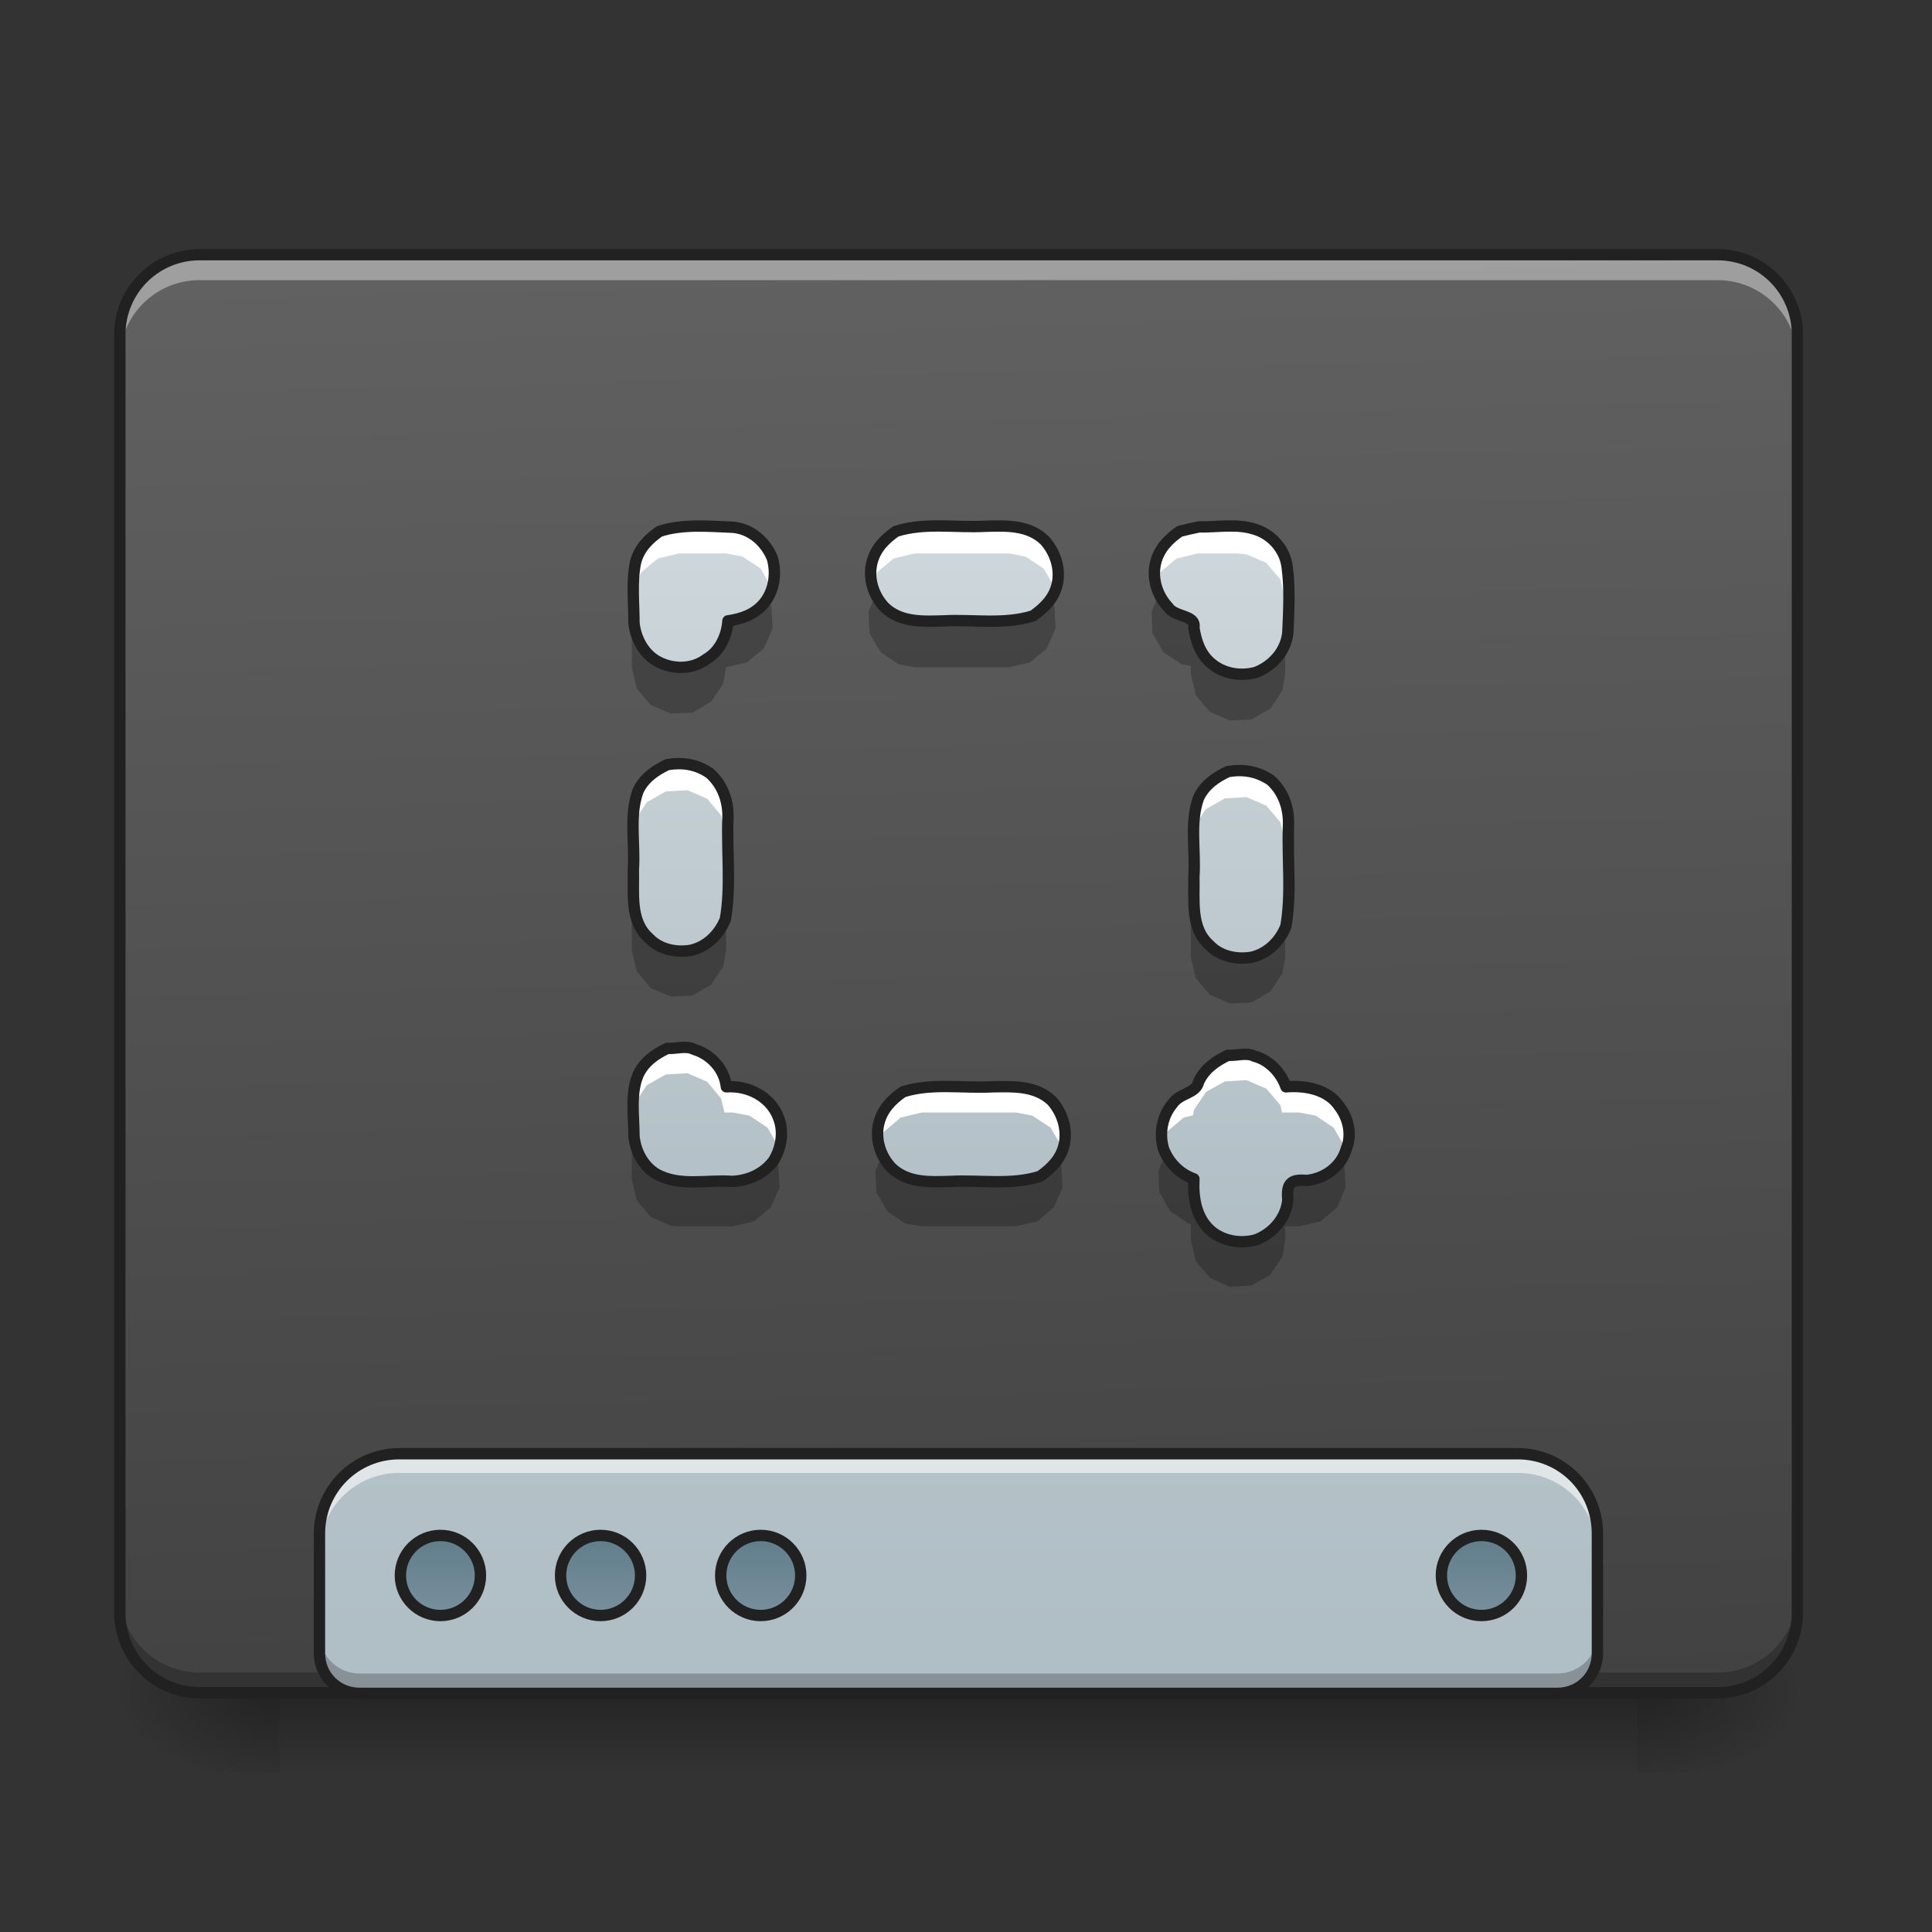 <?xml version="1.0" encoding="UTF-8"?>
<svg xmlns="http://www.w3.org/2000/svg" xmlns:xlink="http://www.w3.org/1999/xlink" width="24px" height="24px" viewBox="0 0 24 24" version="1.1">
<rect x="0" y="0" width="24" height="24" fill="#333333" stroke="none"/>
<defs>
<linearGradient id="linear0" gradientUnits="userSpaceOnUse" x1="254" y1="233.5" x2="254" y2="254.667" gradientTransform="matrix(0.047,0,0,0.047,-0,10.079)">
<stop offset="0" style="stop-color:rgb(0%,0%,0%);stop-opacity:0.275;"/>
<stop offset="1" style="stop-color:rgb(0%,0%,0%);stop-opacity:0;"/>
</linearGradient>
<radialGradient id="radial0" gradientUnits="userSpaceOnUse" cx="450.909" cy="189.579" fx="450.909" fy="189.579" r="21.167" gradientTransform="matrix(0,-0.059,-0.105,-0,40.09,47.696)">
<stop offset="0" style="stop-color:rgb(0%,0%,0%);stop-opacity:0.314;"/>
<stop offset="0.222" style="stop-color:rgb(0%,0%,0%);stop-opacity:0.275;"/>
<stop offset="1" style="stop-color:rgb(0%,0%,0%);stop-opacity:0;"/>
</radialGradient>
<radialGradient id="radial1" gradientUnits="userSpaceOnUse" cx="450.909" cy="189.579" fx="450.909" fy="189.579" r="21.167" gradientTransform="matrix(-0,0.059,0.105,0,-16.275,-5.646)">
<stop offset="0" style="stop-color:rgb(0%,0%,0%);stop-opacity:0.314;"/>
<stop offset="0.222" style="stop-color:rgb(0%,0%,0%);stop-opacity:0.275;"/>
<stop offset="1" style="stop-color:rgb(0%,0%,0%);stop-opacity:0;"/>
</radialGradient>
<radialGradient id="radial2" gradientUnits="userSpaceOnUse" cx="450.909" cy="189.579" fx="450.909" fy="189.579" r="21.167" gradientTransform="matrix(-0,-0.059,0.105,-0,-16.275,47.696)">
<stop offset="0" style="stop-color:rgb(0%,0%,0%);stop-opacity:0.314;"/>
<stop offset="0.222" style="stop-color:rgb(0%,0%,0%);stop-opacity:0.275;"/>
<stop offset="1" style="stop-color:rgb(0%,0%,0%);stop-opacity:0;"/>
</radialGradient>
<radialGradient id="radial3" gradientUnits="userSpaceOnUse" cx="450.909" cy="189.579" fx="450.909" fy="189.579" r="21.167" gradientTransform="matrix(0,0.059,-0.105,0,40.09,-5.646)">
<stop offset="0" style="stop-color:rgb(0%,0%,0%);stop-opacity:0.314;"/>
<stop offset="0.222" style="stop-color:rgb(0%,0%,0%);stop-opacity:0.275;"/>
<stop offset="1" style="stop-color:rgb(0%,0%,0%);stop-opacity:0;"/>
</radialGradient>
<linearGradient id="linear1" gradientUnits="userSpaceOnUse" x1="306.917" y1="-25.792" x2="305.955" y2="-135.329" gradientTransform="matrix(0.057,0,0,0.163,-4.391,25.231)">
<stop offset="0" style="stop-color:rgb(25.882%,25.882%,25.882%);stop-opacity:1;"/>
<stop offset="1" style="stop-color:rgb(38.039%,38.039%,38.039%);stop-opacity:1;"/>
</linearGradient>
<linearGradient id="linear2" gradientUnits="userSpaceOnUse" x1="1120" y1="1695.118" x2="1120" y2="255.118" gradientTransform="matrix(0.012,0,0,0.012,0,0.01)">
<stop offset="0" style="stop-color:rgb(69.02%,74.51%,77.255%);stop-opacity:1;"/>
<stop offset="1" style="stop-color:rgb(81.176%,84.706%,86.275%);stop-opacity:1;"/>
</linearGradient>
<linearGradient id="linear3" gradientUnits="userSpaceOnUse" x1="444.5" y1="185.875" x2="444.5" y2="148.833" gradientTransform="matrix(0.5,0,0,0.571,-105.833,106.338)">
<stop offset="0" style="stop-color:rgb(47.059%,56.471%,61.176%);stop-opacity:1;"/>
<stop offset="1" style="stop-color:rgb(37.647%,49.02%,54.51%);stop-opacity:1;"/>
</linearGradient>
<linearGradient id="linear4" gradientUnits="userSpaceOnUse" x1="444.5" y1="185.875" x2="444.5" y2="148.833" gradientTransform="matrix(0.5,0,0,0.571,-63.5,106.338)">
<stop offset="0" style="stop-color:rgb(47.059%,56.471%,61.176%);stop-opacity:1;"/>
<stop offset="1" style="stop-color:rgb(37.647%,49.02%,54.51%);stop-opacity:1;"/>
</linearGradient>
<linearGradient id="linear5" gradientUnits="userSpaceOnUse" x1="444.5" y1="185.875" x2="444.5" y2="148.833" gradientTransform="matrix(0.5,0,0,0.571,-21.167,106.338)">
<stop offset="0" style="stop-color:rgb(47.059%,56.471%,61.176%);stop-opacity:1;"/>
<stop offset="1" style="stop-color:rgb(37.647%,49.02%,54.51%);stop-opacity:1;"/>
</linearGradient>
<linearGradient id="linear6" gradientUnits="userSpaceOnUse" x1="444.5" y1="185.875" x2="444.5" y2="148.833" gradientTransform="matrix(0.5,0,0,0.571,169.333,106.338)">
<stop offset="0" style="stop-color:rgb(47.059%,56.471%,61.176%);stop-opacity:1;"/>
<stop offset="1" style="stop-color:rgb(37.647%,49.02%,54.51%);stop-opacity:1;"/>
</linearGradient>
<linearGradient id="linear7" gradientUnits="userSpaceOnUse" x1="254" y1="117.083" x2="254" y2="-78.708" gradientTransform="matrix(1,0,0,1,0,0)">
<stop offset="0" style="stop-color:rgb(69.02%,74.51%,77.255%);stop-opacity:1;"/>
<stop offset="1" style="stop-color:rgb(81.176%,84.706%,86.275%);stop-opacity:1;"/>
</linearGradient>
</defs>
<g id="surface1">
<path style=" stroke:none;fill-rule:nonzero;fill:url(#linear0);" d="M 3.473 21.027 L 20.34 21.027 L 20.34 22.02 L 3.473 22.02 Z M 3.473 21.027 "/>
<path style=" stroke:none;fill-rule:nonzero;fill:url(#radial0);" d="M 20.34 21.027 L 22.328 21.027 L 22.328 20.031 L 20.34 20.031 Z M 20.34 21.027 "/>
<path style=" stroke:none;fill-rule:nonzero;fill:url(#radial1);" d="M 3.473 21.027 L 1.488 21.027 L 1.488 22.02 L 3.473 22.02 Z M 3.473 21.027 "/>
<path style=" stroke:none;fill-rule:nonzero;fill:url(#radial2);" d="M 3.473 21.027 L 1.488 21.027 L 1.488 20.031 L 3.473 20.031 Z M 3.473 21.027 "/>
<path style=" stroke:none;fill-rule:nonzero;fill:url(#radial3);" d="M 20.34 21.027 L 22.328 21.027 L 22.328 22.02 L 20.34 22.02 Z M 20.34 21.027 "/>
<path style=" stroke:none;fill-rule:nonzero;fill:url(#linear1);" d="M 2.48 3.164 L 21.336 3.164 C 21.883 3.164 22.328 3.609 22.328 4.156 L 22.328 20.031 C 22.328 20.582 21.883 21.027 21.336 21.027 L 2.48 21.027 C 1.934 21.027 1.488 20.582 1.488 20.031 L 1.488 4.156 C 1.488 3.609 1.934 3.164 2.48 3.164 Z M 2.48 3.164 "/>
<path style=" stroke:none;fill-rule:nonzero;fill:rgb(0%,0%,0%);fill-opacity:0.235;" d="M 2.48 21.035 C 1.93 21.035 1.488 20.594 1.488 20.043 L 1.488 19.785 C 1.488 20.336 1.93 20.777 2.48 20.777 L 21.336 20.777 C 21.883 20.777 22.328 20.336 22.328 19.785 L 22.328 20.043 C 22.328 20.594 21.883 21.035 21.336 21.035 Z M 2.48 21.035 "/>
<path style=" stroke:none;fill-rule:nonzero;fill:rgb(100%,100%,100%);fill-opacity:0.392;" d="M 2.48 3.223 C 1.93 3.223 1.488 3.664 1.488 4.215 L 1.488 4.473 C 1.488 3.922 1.93 3.48 2.48 3.48 L 21.336 3.48 C 21.883 3.48 22.328 3.922 22.328 4.473 L 22.328 4.215 C 22.328 3.664 21.883 3.223 21.336 3.223 Z M 2.48 3.223 "/>
<path style=" stroke:none;fill-rule:nonzero;fill:rgb(12.941%,12.941%,12.941%);fill-opacity:1;" d="M 2.48 3.094 C 1.895 3.094 1.418 3.57 1.418 4.156 L 1.418 20.031 C 1.418 20.621 1.895 21.098 2.48 21.098 L 21.336 21.098 C 21.922 21.098 22.398 20.621 22.398 20.031 L 22.398 4.156 C 22.398 3.57 21.922 3.094 21.336 3.094 Z M 2.48 3.234 L 21.336 3.234 C 21.848 3.234 22.258 3.645 22.258 4.156 L 22.258 20.031 C 22.258 20.547 21.848 20.957 21.336 20.957 L 2.48 20.957 C 1.969 20.957 1.559 20.547 1.559 20.031 L 1.559 4.156 C 1.559 3.645 1.969 3.234 2.48 3.234 Z M 2.48 3.234 "/>
<path style=" stroke:none;fill-rule:nonzero;fill:url(#linear2);" d="M 4.961 18.059 C 4.41 18.059 3.969 18.5 3.969 19.051 L 3.969 20.539 C 3.969 20.812 4.191 21.035 4.465 21.035 L 19.348 21.035 C 19.625 21.035 19.844 20.812 19.844 20.539 L 19.844 19.051 C 19.844 18.5 19.402 18.059 18.852 18.059 Z M 4.961 18.059 "/>
<path style="fill-rule:nonzero;fill:url(#linear3);stroke-width:3;stroke-linecap:round;stroke-linejoin:miter;stroke:rgb(12.941%,12.941%,12.941%);stroke-opacity:1;stroke-miterlimit:4;" d="M 116.406 191.378 C 122.238 191.378 126.988 196.127 126.988 201.96 C 126.988 207.793 122.238 212.543 116.406 212.543 C 110.573 212.543 105.823 207.793 105.823 201.96 C 105.823 196.127 110.573 191.378 116.406 191.378 Z M 116.406 191.378 " transform="matrix(0.047,0,0,0.047,0,10.079)"/>
<path style="fill-rule:nonzero;fill:url(#linear4);stroke-width:3;stroke-linecap:round;stroke-linejoin:miter;stroke:rgb(12.941%,12.941%,12.941%);stroke-opacity:1;stroke-miterlimit:4;" d="M 158.735 191.378 C 164.568 191.378 169.317 196.127 169.317 201.96 C 169.317 207.793 164.568 212.543 158.735 212.543 C 152.902 212.543 148.153 207.793 148.153 201.96 C 148.153 196.127 152.902 191.378 158.735 191.378 Z M 158.735 191.378 " transform="matrix(0.047,0,0,0.047,0,10.079)"/>
<path style="fill-rule:nonzero;fill:url(#linear5);stroke-width:3;stroke-linecap:round;stroke-linejoin:miter;stroke:rgb(12.941%,12.941%,12.941%);stroke-opacity:1;stroke-miterlimit:4;" d="M 201.064 191.378 C 206.897 191.378 211.646 196.127 211.646 201.96 C 211.646 207.793 206.897 212.543 201.064 212.543 C 195.231 212.543 190.482 207.793 190.482 201.96 C 190.482 196.127 195.231 191.378 201.064 191.378 Z M 201.064 191.378 " transform="matrix(0.047,0,0,0.047,0,10.079)"/>
<path style="fill-rule:nonzero;fill:url(#linear6);stroke-width:3;stroke-linecap:round;stroke-linejoin:miter;stroke:rgb(12.941%,12.941%,12.941%);stroke-opacity:1;stroke-miterlimit:4;" d="M 391.546 191.378 C 397.462 191.378 402.128 196.127 402.128 201.96 C 402.128 207.793 397.462 212.543 391.546 212.543 C 385.713 212.543 380.964 207.793 380.964 201.96 C 380.964 196.127 385.713 191.378 391.546 191.378 Z M 391.546 191.378 " transform="matrix(0.047,0,0,0.047,0,10.079)"/>
<path style=" stroke:none;fill-rule:nonzero;fill:rgb(100%,100%,100%);fill-opacity:0.588;" d="M 4.961 18.059 C 4.41 18.059 3.969 18.5 3.969 19.051 L 3.969 19.289 C 3.969 18.738 4.41 18.297 4.961 18.297 L 18.852 18.297 C 19.402 18.297 19.844 18.738 19.844 19.289 L 19.844 19.051 C 19.844 18.5 19.402 18.059 18.852 18.059 Z M 4.961 18.059 "/>
<path style=" stroke:none;fill-rule:nonzero;fill:rgb(0%,0%,0%);fill-opacity:0.235;" d="M 3.969 20.293 L 3.969 20.539 C 3.969 20.812 4.191 21.035 4.465 21.035 L 19.348 21.035 C 19.625 21.035 19.844 20.812 19.844 20.539 L 19.844 20.293 C 19.844 20.566 19.625 20.789 19.348 20.789 L 4.465 20.789 C 4.191 20.789 3.969 20.566 3.969 20.293 Z M 3.969 20.293 "/>
<path style=" stroke:none;fill-rule:nonzero;fill:rgb(12.941%,12.941%,12.941%);fill-opacity:1;" d="M 4.961 17.988 C 4.375 17.988 3.898 18.465 3.898 19.051 L 3.898 20.539 C 3.898 20.852 4.152 21.105 4.465 21.105 L 19.348 21.105 C 19.66 21.105 19.914 20.852 19.914 20.539 L 19.914 19.051 C 19.914 18.465 19.441 17.988 18.852 17.988 Z M 4.961 18.129 L 18.852 18.129 C 19.367 18.129 19.773 18.539 19.773 19.051 L 19.773 20.539 C 19.773 20.777 19.586 20.965 19.348 20.965 L 4.465 20.965 C 4.227 20.965 4.039 20.777 4.039 20.539 L 4.039 19.051 C 4.039 18.539 4.449 18.129 4.961 18.129 Z M 4.961 18.129 "/>
<path style="fill:none;stroke-width:25;stroke-linecap:round;stroke-linejoin:round;stroke:url(#linear7);stroke-dasharray:25,50;stroke-dashoffset:70;stroke-miterlimit:4;" d="M 349.217 85.305 L 179.899 85.305 L 179.899 -62.848 L 328.052 -62.848 L 328.052 106.469 " transform="matrix(0.047,0,0,0.047,0,10.079)"/>
<path style=" stroke:none;fill-rule:nonzero;fill:rgb(100%,100%,100%);fill-opacity:1;" d="M 8.434 6.547 L 8.172 6.609 L 7.965 6.781 L 7.859 7.031 L 7.848 7.133 L 7.848 7.461 L 7.859 7.359 L 7.965 7.109 L 8.172 6.938 L 8.434 6.875 L 9.02 6.875 L 9.223 6.914 L 9.449 7.062 L 9.574 7.285 L 9.598 7.238 L 9.582 6.969 L 9.449 6.734 L 9.223 6.586 L 9.02 6.547 Z M 11.363 6.547 L 11.102 6.609 L 10.895 6.781 L 10.789 7.031 L 10.801 7.301 L 10.809 7.309 L 10.895 7.109 L 11.102 6.938 L 11.363 6.875 L 12.535 6.875 L 12.738 6.914 L 12.965 7.062 L 13.094 7.285 L 13.113 7.238 L 13.098 6.969 L 12.965 6.734 L 12.738 6.586 L 12.535 6.547 Z M 14.879 6.547 L 14.617 6.609 L 14.41 6.781 L 14.305 7.031 L 14.316 7.301 L 14.324 7.309 L 14.41 7.109 L 14.617 6.938 L 14.879 6.875 L 15.379 6.875 L 15.484 6.887 L 15.73 6.992 L 15.906 7.199 L 15.965 7.461 L 15.965 7.133 L 15.906 6.871 L 15.73 6.664 L 15.484 6.559 L 15.379 6.547 Z M 8.539 9.488 L 8.27 9.5 L 8.035 9.637 L 7.887 9.859 L 7.848 10.062 L 7.848 10.391 L 7.887 10.188 L 8.035 9.965 L 8.27 9.832 L 8.539 9.816 L 8.785 9.922 L 8.957 10.129 L 9.02 10.391 L 9.02 10.062 L 8.957 9.801 L 8.785 9.594 Z M 15.484 9.574 L 15.215 9.586 L 14.98 9.723 L 14.832 9.945 L 14.793 10.148 L 14.793 10.477 L 14.832 10.273 L 14.98 10.051 L 15.215 9.918 L 15.484 9.902 L 15.73 10.008 L 15.906 10.215 L 15.965 10.477 L 15.965 10.148 L 15.906 9.887 L 15.73 9.68 Z M 8.539 13.004 L 8.27 13.016 L 8.035 13.152 L 7.887 13.375 L 7.848 13.578 L 7.848 13.906 L 7.887 13.703 L 8.035 13.48 L 8.27 13.348 L 8.539 13.332 L 8.785 13.438 L 8.957 13.645 L 9 13.82 L 9.105 13.82 L 9.309 13.859 L 9.535 14.008 L 9.66 14.23 L 9.684 14.184 L 9.668 13.914 L 9.535 13.68 L 9.309 13.531 L 9.105 13.492 L 9 13.492 L 8.957 13.316 L 8.785 13.109 Z M 15.484 13.09 L 15.215 13.102 L 14.98 13.238 L 14.832 13.461 L 14.82 13.527 L 14.703 13.555 L 14.496 13.73 L 14.391 13.977 L 14.402 14.246 L 14.41 14.258 L 14.496 14.059 L 14.703 13.883 L 14.82 13.855 L 14.832 13.789 L 14.98 13.566 L 15.215 13.434 L 15.484 13.418 L 15.73 13.523 L 15.906 13.73 L 15.926 13.82 L 16.137 13.82 L 16.344 13.859 L 16.566 14.008 L 16.695 14.23 L 16.715 14.184 L 16.699 13.914 L 16.566 13.68 L 16.344 13.531 L 16.137 13.492 L 15.926 13.492 L 15.906 13.402 L 15.73 13.195 Z M 11.449 13.492 L 11.188 13.555 L 10.98 13.73 L 10.875 13.977 L 10.887 14.246 L 10.895 14.258 L 10.98 14.059 L 11.188 13.883 L 11.449 13.82 L 12.621 13.82 L 12.824 13.859 L 13.051 14.008 L 13.18 14.23 L 13.199 14.184 L 13.184 13.914 L 13.051 13.68 L 12.824 13.531 L 12.621 13.492 Z M 11.449 13.492 "/>
<path style=" stroke:none;fill-rule:nonzero;fill:rgb(0%,0%,0%);fill-opacity:0.235;" d="M 10.863 7.422 L 10.789 7.598 L 10.801 7.867 L 10.938 8.102 L 11.16 8.25 L 11.363 8.289 L 12.535 8.289 L 12.797 8.227 L 13.004 8.055 L 13.113 7.805 L 13.098 7.535 L 13.035 7.43 L 13.004 7.5 L 12.797 7.672 L 12.535 7.734 L 11.363 7.734 L 11.16 7.699 L 10.938 7.551 Z M 14.379 7.422 L 14.305 7.598 L 14.316 7.867 L 14.453 8.102 L 14.676 8.25 L 14.793 8.273 L 14.793 8.375 L 14.855 8.637 L 15.031 8.844 L 15.277 8.949 L 15.547 8.938 L 15.781 8.801 L 15.93 8.578 L 15.965 8.375 L 15.965 7.82 L 15.93 8.023 L 15.781 8.25 L 15.547 8.383 L 15.277 8.398 L 15.031 8.289 L 14.855 8.086 L 14.793 7.82 L 14.793 7.719 L 14.676 7.699 L 14.453 7.551 Z M 9.52 7.43 L 9.488 7.5 L 9.281 7.672 L 9.02 7.734 L 8.984 7.938 L 8.836 8.164 L 8.602 8.297 L 8.332 8.312 L 8.082 8.203 L 7.91 8 L 7.848 7.734 L 7.848 8.289 L 7.91 8.551 L 8.082 8.758 L 8.332 8.863 L 8.602 8.852 L 8.836 8.715 L 8.984 8.492 L 9.02 8.289 L 9.281 8.227 L 9.488 8.055 L 9.598 7.805 L 9.582 7.535 Z M 7.848 11.25 L 7.848 11.805 L 7.91 12.066 L 8.082 12.273 L 8.332 12.379 L 8.602 12.367 L 8.836 12.23 L 8.984 12.008 L 9.02 11.805 L 9.02 11.25 L 8.984 11.457 L 8.836 11.68 L 8.602 11.812 L 8.332 11.828 L 8.082 11.723 L 7.91 11.516 Z M 14.793 11.336 L 14.793 11.891 L 14.855 12.152 L 15.031 12.359 L 15.277 12.465 L 15.547 12.453 L 15.781 12.316 L 15.93 12.094 L 15.965 11.891 L 15.965 11.336 L 15.93 11.543 L 15.781 11.766 L 15.547 11.898 L 15.277 11.914 L 15.031 11.809 L 14.855 11.602 Z M 7.855 14.117 L 7.848 14.148 L 7.848 14.648 L 7.91 14.91 L 8.082 15.117 L 8.332 15.227 L 8.434 15.234 L 9.105 15.234 L 9.367 15.172 L 9.574 15 L 9.684 14.75 L 9.668 14.48 L 9.605 14.375 L 9.574 14.445 L 9.367 14.621 L 9.105 14.68 L 8.434 14.68 L 8.332 14.672 L 8.082 14.566 L 7.91 14.359 Z M 10.949 14.367 L 10.875 14.543 L 10.887 14.812 L 11.023 15.047 L 11.246 15.199 L 11.449 15.234 L 12.621 15.234 L 12.887 15.172 L 13.09 15 L 13.199 14.75 L 13.184 14.48 L 13.121 14.375 L 13.09 14.445 L 12.887 14.621 L 12.621 14.68 L 11.449 14.68 L 11.246 14.645 L 11.023 14.496 Z M 14.465 14.367 L 14.391 14.543 L 14.402 14.812 L 14.539 15.047 L 14.762 15.199 L 14.793 15.203 L 14.793 15.406 L 14.855 15.668 L 15.031 15.875 L 15.277 15.984 L 15.547 15.969 L 15.781 15.836 L 15.93 15.609 L 15.965 15.406 L 15.965 15.234 L 16.137 15.234 L 16.402 15.172 L 16.609 15 L 16.715 14.75 L 16.699 14.48 L 16.641 14.375 L 16.609 14.445 L 16.402 14.621 L 16.137 14.68 L 15.965 14.68 L 15.965 14.852 L 15.93 15.059 L 15.781 15.281 L 15.547 15.414 L 15.277 15.43 L 15.031 15.324 L 14.855 15.117 L 14.793 14.852 L 14.793 14.652 L 14.762 14.645 L 14.539 14.496 Z M 14.465 14.367 "/>
<path style="fill:none;stroke-width:3;stroke-linecap:round;stroke-linejoin:round;stroke:rgb(12.941%,12.941%,12.941%);stroke-opacity:1;stroke-miterlimit:4;" d="M 174.317 -74.013 C 171.317 -71.93 168.901 -69.431 167.984 -65.848 C 166.901 -60.681 167.567 -55.099 167.567 -49.766 C 167.984 -45.849 169.984 -41.933 173.4 -39.85 C 177.483 -37.434 182.899 -37.35 186.732 -40.267 C 190.232 -42.266 192.148 -46.433 192.398 -50.349 C 195.981 -50.849 199.314 -52.016 201.731 -54.765 C 204.564 -58.015 205.314 -62.765 204.147 -66.847 C 202.397 -71.264 198.398 -74.763 193.565 -75.097 C 187.149 -75.347 180.483 -76.013 174.317 -74.013 Z M 236.811 -74.013 C 233.811 -71.93 231.395 -69.431 230.478 -65.848 C 229.395 -61.681 230.811 -57.098 233.728 -54.015 C 237.977 -49.849 243.977 -50.182 249.476 -50.349 C 257.309 -50.766 265.391 -49.266 273.057 -51.682 C 275.974 -53.765 278.473 -56.182 279.39 -59.848 C 280.39 -64.014 278.973 -68.514 276.057 -71.68 C 271.807 -75.763 265.808 -75.513 260.392 -75.347 C 252.476 -74.93 244.393 -76.43 236.811 -74.013 Z M 311.804 -74.013 C 308.804 -71.93 306.387 -69.431 305.471 -65.848 C 304.388 -61.681 305.804 -57.098 308.721 -54.015 C 310.554 -51.182 316.22 -52.016 315.553 -48.516 C 316.136 -44.933 317.22 -41.6 320.053 -39.183 C 323.302 -36.35 327.969 -35.6 332.052 -36.767 C 336.468 -38.517 339.968 -42.516 340.384 -47.349 C 340.634 -53.015 340.967 -58.848 340.218 -64.431 C 339.718 -69.181 336.135 -73.264 331.552 -74.597 C 326.885 -76.097 321.719 -75.097 316.886 -75.18 C 315.22 -74.847 313.47 -74.43 311.804 -74.013 Z M 176.4 -12.353 C 173.067 -10.77 170.234 -8.77 168.651 -5.437 C 166.234 1.146 167.901 8.562 167.401 15.395 C 167.567 21.644 166.401 29.06 171.567 33.56 C 174.317 36.476 178.65 37.393 182.566 36.726 C 186.815 35.809 190.149 32.476 191.732 28.477 C 193.232 19.728 192.065 10.728 192.398 1.813 C 192.565 -2.687 190.982 -7.103 187.565 -10.103 C 184.149 -12.436 180.483 -13.019 176.4 -12.353 Z M 324.552 -10.52 C 321.219 -8.936 318.386 -6.937 316.803 -3.604 C 314.387 2.979 316.053 10.395 315.553 17.228 C 315.72 23.477 314.553 30.893 319.719 35.393 C 322.469 38.309 326.802 39.226 330.802 38.559 C 334.968 37.643 338.384 34.31 339.884 30.31 C 341.384 21.561 340.218 12.562 340.551 3.646 C 340.717 -0.854 339.218 -5.27 335.801 -8.27 C 332.302 -10.603 328.635 -11.186 324.552 -10.52 Z M 176.4 62.64 C 173.067 64.223 170.234 66.223 168.651 69.639 C 166.567 74.639 167.567 80.472 167.567 85.888 C 167.984 89.888 169.984 93.721 173.4 95.804 C 179.566 99.303 186.815 97.304 193.482 97.803 C 197.814 97.637 201.897 95.804 204.48 92.304 C 206.564 88.888 207.23 84.555 205.73 80.888 C 203.647 75.389 197.731 72.389 191.982 72.806 C 191.482 68.14 187.899 64.223 183.399 62.89 C 181.316 61.807 178.65 62.807 176.4 62.64 Z M 324.552 64.473 C 321.219 66.056 318.386 68.056 316.803 71.473 C 316.136 74.639 311.804 74.389 309.887 77.305 C 307.137 80.555 306.304 85.221 307.554 89.304 C 309.054 93.054 311.887 95.804 315.553 97.137 C 315.303 102.136 316.136 107.469 320.053 110.886 C 323.302 113.635 327.969 114.385 332.052 113.219 C 336.468 111.469 339.968 107.469 340.384 102.636 C 339.968 98.47 341.134 97.137 345.3 97.553 C 350.05 97.137 354.466 93.97 355.799 89.304 C 357.383 85.638 356.466 81.222 354.05 78.055 C 351.05 73.472 345.05 72.389 339.884 72.806 C 338.718 69.306 335.551 65.723 331.552 64.723 C 329.469 63.64 326.885 64.64 324.552 64.473 Z M 238.644 74.139 C 235.644 76.222 233.228 78.722 232.311 82.305 C 231.228 86.471 232.644 91.054 235.561 94.137 C 239.81 98.303 245.81 97.97 251.309 97.803 C 259.142 97.387 267.224 98.887 274.89 96.47 C 277.807 94.387 280.307 91.971 281.223 88.304 C 282.223 84.138 280.807 79.639 277.973 76.472 C 273.641 72.389 267.641 72.723 262.225 72.806 C 254.309 73.222 246.226 71.723 238.644 74.139 Z M 238.644 74.139 " transform="matrix(0.047,0,0,0.047,0,10.079)"/>
</g>
</svg>
